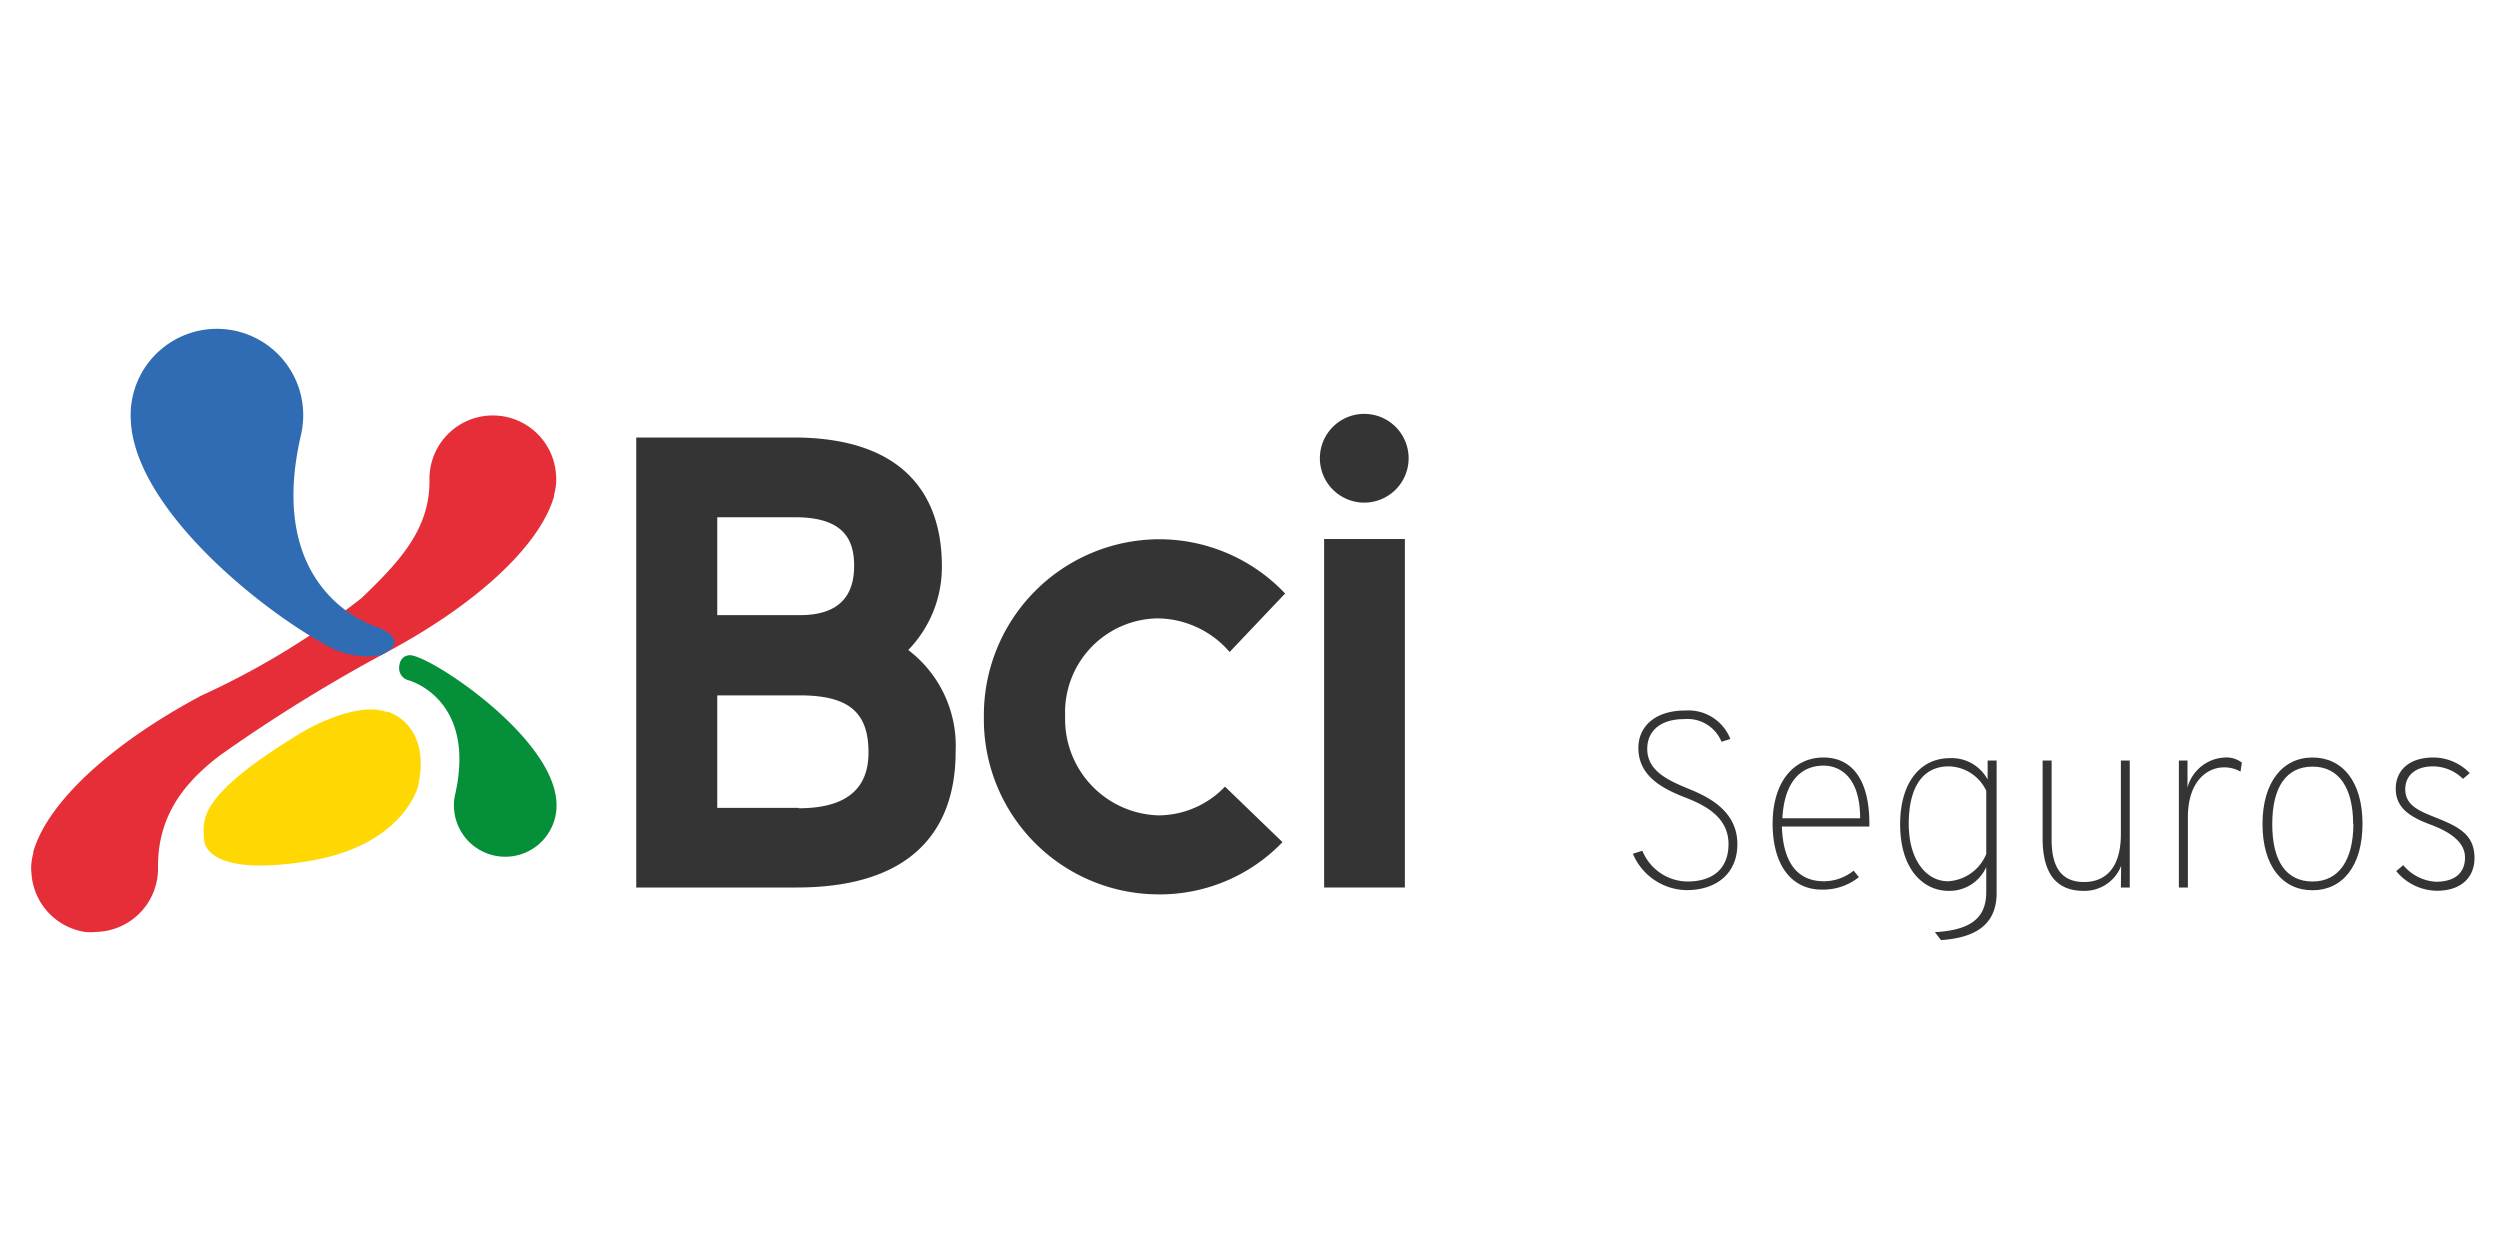 <svg id="Capa_1" data-name="Capa 1" xmlns="http://www.w3.org/2000/svg" viewBox="0 0 200 100"><defs><style>.cls-1{fill:#343434;}.cls-2{fill:#058f39;}.cls-3{fill:#ffd803;}.cls-4{fill:#e62e38;}.cls-5{fill:#2f6cb3;}</style></defs><title>marca_logo</title><rect class="cls-1" x="105.93" y="43.12" width="6.46" height="27.88"/><path class="cls-1" d="M130.63,68.3l.76-.24A3.94,3.94,0,0,0,135,70.52c2,0,3.28-1,3.28-3s-1.61-3-3.36-3.68-3.85-1.66-3.85-4c0-1.72,1.33-3,3.75-3a3.61,3.61,0,0,1,3.61,2.28l-.71.22a2.94,2.94,0,0,0-3-1.81c-1.84,0-2.94.91-2.94,2.38,0,1.79,1.71,2.54,3.42,3.24s3.79,1.85,3.79,4.39c0,2.34-1.69,3.67-4.05,3.67A4.74,4.74,0,0,1,130.63,68.3Z"/><path class="cls-1" d="M141.81,65.9c0-3.38,1.71-5.3,4.07-5.3,2.16,0,3.67,1.61,3.67,5.3v.22h-7c.1,3,1.33,4.38,3.36,4.38a3.78,3.78,0,0,0,2.38-.85l.42.52a4.55,4.55,0,0,1-2.86,1C143.3,71.22,141.81,69.17,141.81,65.9Zm7-.44c0-3.41-1.71-4.21-2.92-4.21-1.81,0-3.14,1.27-3.3,4.21Z"/><path class="cls-1" d="M154.79,74.57c3-.16,4.11-1.23,4.11-3.21v-2a3.22,3.22,0,0,1-3,1.91c-2.09,0-3.89-1.79-3.89-5.32,0-3.34,1.6-5.3,4-5.3a3.27,3.27,0,0,1,3,1.71V60.84h.72v10.6c0,2.9-2.24,3.61-4.45,3.77Zm4.11-6.25V63.26a3.39,3.39,0,0,0-3-1.95c-2.07,0-3.2,1.65-3.2,4.59s1.43,4.6,3.14,4.6A3.51,3.51,0,0,0,158.9,68.32Z"/><path class="cls-1" d="M169.69,69.27a3.14,3.14,0,0,1-3,2c-2.15,0-3.28-1.35-3.28-4.19V60.84h.72v6.35c0,2.46,1,3.37,2.6,3.37s2.94-1,2.94-3.83V60.84h.71V71h-.71Z"/><path class="cls-1" d="M174.31,60.84H175V63a3.24,3.24,0,0,1,3-2.4,2,2,0,0,1,1.35.41l-.11.72a2.58,2.58,0,0,0-1.33-.34c-1.24,0-2.88,1-2.88,4V71h-.72Z"/><path class="cls-1" d="M181,65.92c0-3.34,1.61-5.32,4-5.32s4,1.92,4,5.3-1.6,5.32-4,5.32S181,69.29,181,65.92Zm7.25,0c0-2.88-1.13-4.59-3.24-4.59s-3.23,1.63-3.23,4.61,1.13,4.58,3.23,4.58S188.27,68.8,188.27,65.9Z"/><path class="cls-1" d="M191.7,69.69l.56-.48a3.66,3.66,0,0,0,2.62,1.33c1.41,0,2.32-.63,2.32-1.94s-1.35-2.11-2.78-2.64c-1.66-.62-2.76-1.35-2.76-2.86s1.12-2.5,3-2.5a4.05,4.05,0,0,1,2.92,1.25l-.54.46a3.44,3.44,0,0,0-2.4-1c-1.41,0-2.22.74-2.22,1.83,0,1.31,1.15,1.75,2.48,2.28,1.73.7,3.06,1.31,3.06,3.22,0,1.55-1.07,2.62-3,2.62A4.26,4.26,0,0,1,191.7,69.69Z"/><path class="cls-1" d="M109.14,33.11a3.55,3.55,0,1,0,3.55,3.55,3.55,3.55,0,0,0-3.55-3.55M92.6,49.47a7.7,7.7,0,0,1,5.77,2.69l4.44-4.68a13.88,13.88,0,0,0-10.17-4.34A14.07,14.07,0,0,0,78.71,57.3v.09A14,14,0,0,0,92.6,71.55a13.61,13.61,0,0,0,10-4.18L98,62.93a7.41,7.41,0,0,1-5.31,2.3,7.7,7.7,0,0,1-7.48-7.88v-.09a7.52,7.52,0,0,1,7.39-7.79M72.66,52a9.52,9.52,0,0,0,2.69-6.72c0-5.62-3-10.28-11.87-10.28H50.9V71H63.72c9.46,0,12.73-4.8,12.73-10.86A9.63,9.63,0,0,0,72.66,52M57.38,41.38h6.24c4,0,4.71,1.92,4.71,3.89s-.81,3.94-4.32,3.94H57.38Zm6.53,23.25H57.38v-9H64c4,0,5.48,1.44,5.48,4.56,0,2.21-1,4.47-5.58,4.47"/><path class="cls-2" d="M32.68,54.42s5.45,1.44,3.74,9.1h0a3.76,3.76,0,0,0-.09,1.26,4.1,4.1,0,0,0,8.18-.69c-.38-5.33-10.41-11.84-11.77-11.67,0,0-.78,0-.81,1a1,1,0,0,0,.74,1"/><path class="cls-3" d="M31,56.93s3.56.94,2.44,6h0s-1.18,4.71-8.71,5.95c-8.54,1.41-8.41-1.72-8.41-1.72-.07-1.55-.66-3.43,7.82-8.57,0,0,4.28-2.6,6.85-1.61"/><path class="cls-4" d="M2.51,69.74a5.07,5.07,0,0,0,4.26,4.81,4.7,4.7,0,0,0,1,0,5.07,5.07,0,0,0,4.87-5.23c0-3.65,1.65-6.4,5-8.92A126,126,0,0,1,30.9,52.2c7.48-4,12.35-8.69,13.43-12.52l0-.12a4.28,4.28,0,0,0,.16-1.45,5.07,5.07,0,0,0-4.26-4.81,5.49,5.49,0,0,0-1-.06,5.07,5.07,0,0,0-4.87,5.24c0,3.84-2.32,6.38-5.44,9.37a63.08,63.08,0,0,1-12.82,7.8c-7.49,4-12.36,8.69-13.44,12.51l0,.12a4.37,4.37,0,0,0-.16,1.46"/><path class="cls-5" d="M10.47,33.76c.42,6.79,9.83,14.65,15.61,17.85a6.66,6.66,0,0,0,4.35.82c2.66-1.18-.18-2.24-.18-2.24s-9.15-2.51-6.18-15.36h0a7.08,7.08,0,0,0,.17-2.12,6.9,6.9,0,0,0-13.77,1"/></svg>